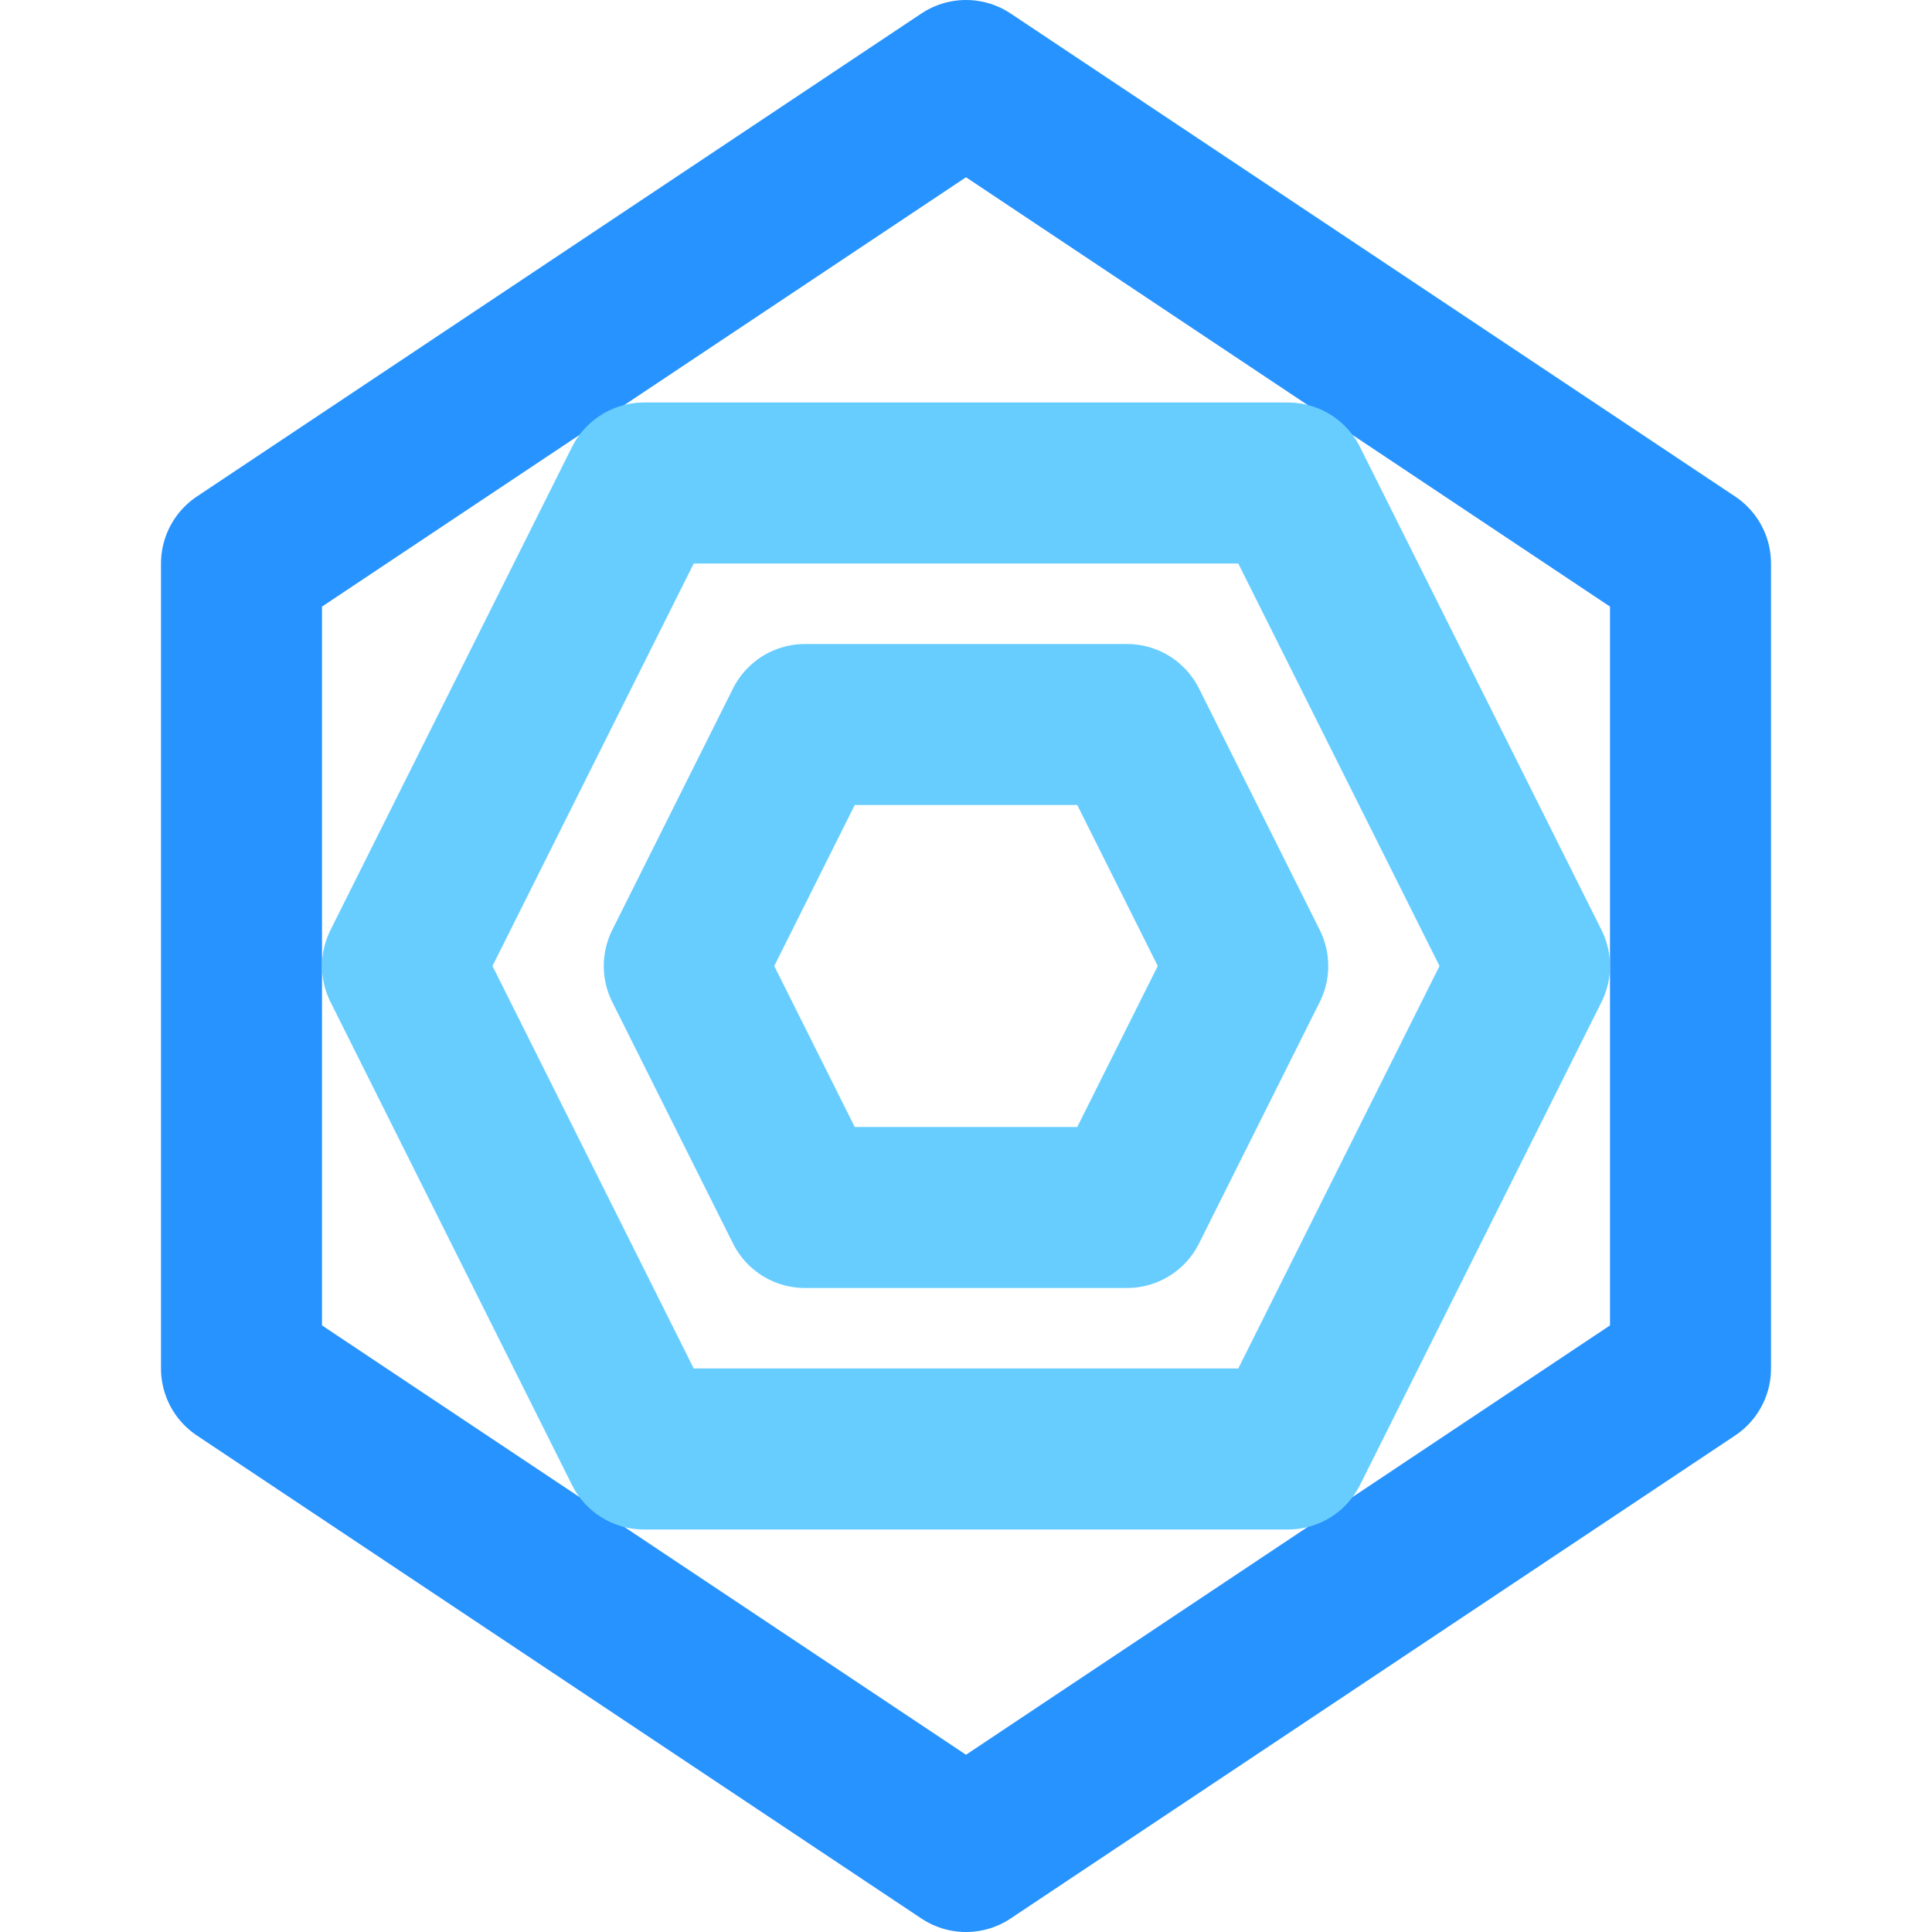 <svg width="24" height="24" viewBox="0 0 24 24" fill="none" xmlns="http://www.w3.org/2000/svg">
<path fill-rule="evenodd" clip-rule="evenodd" d="M12 1L21 7V17L12 23L3 17V7L12 1Z" stroke="#2693FF" stroke-width="2" stroke-linecap="round" stroke-linejoin="round"/>
<path fill-rule="evenodd" clip-rule="evenodd" d="M16 6L19 12L16 18H8L5 12L8 6H16Z" stroke="#67CDFF" stroke-width="2" stroke-linecap="round" stroke-linejoin="round"/>
<path fill-rule="evenodd" clip-rule="evenodd" d="M14 9L15.5 12L14 15H10L8.5 12L10 9H14Z" stroke="#67CDFF" stroke-width="2" stroke-linecap="round" stroke-linejoin="round"/>
</svg>
